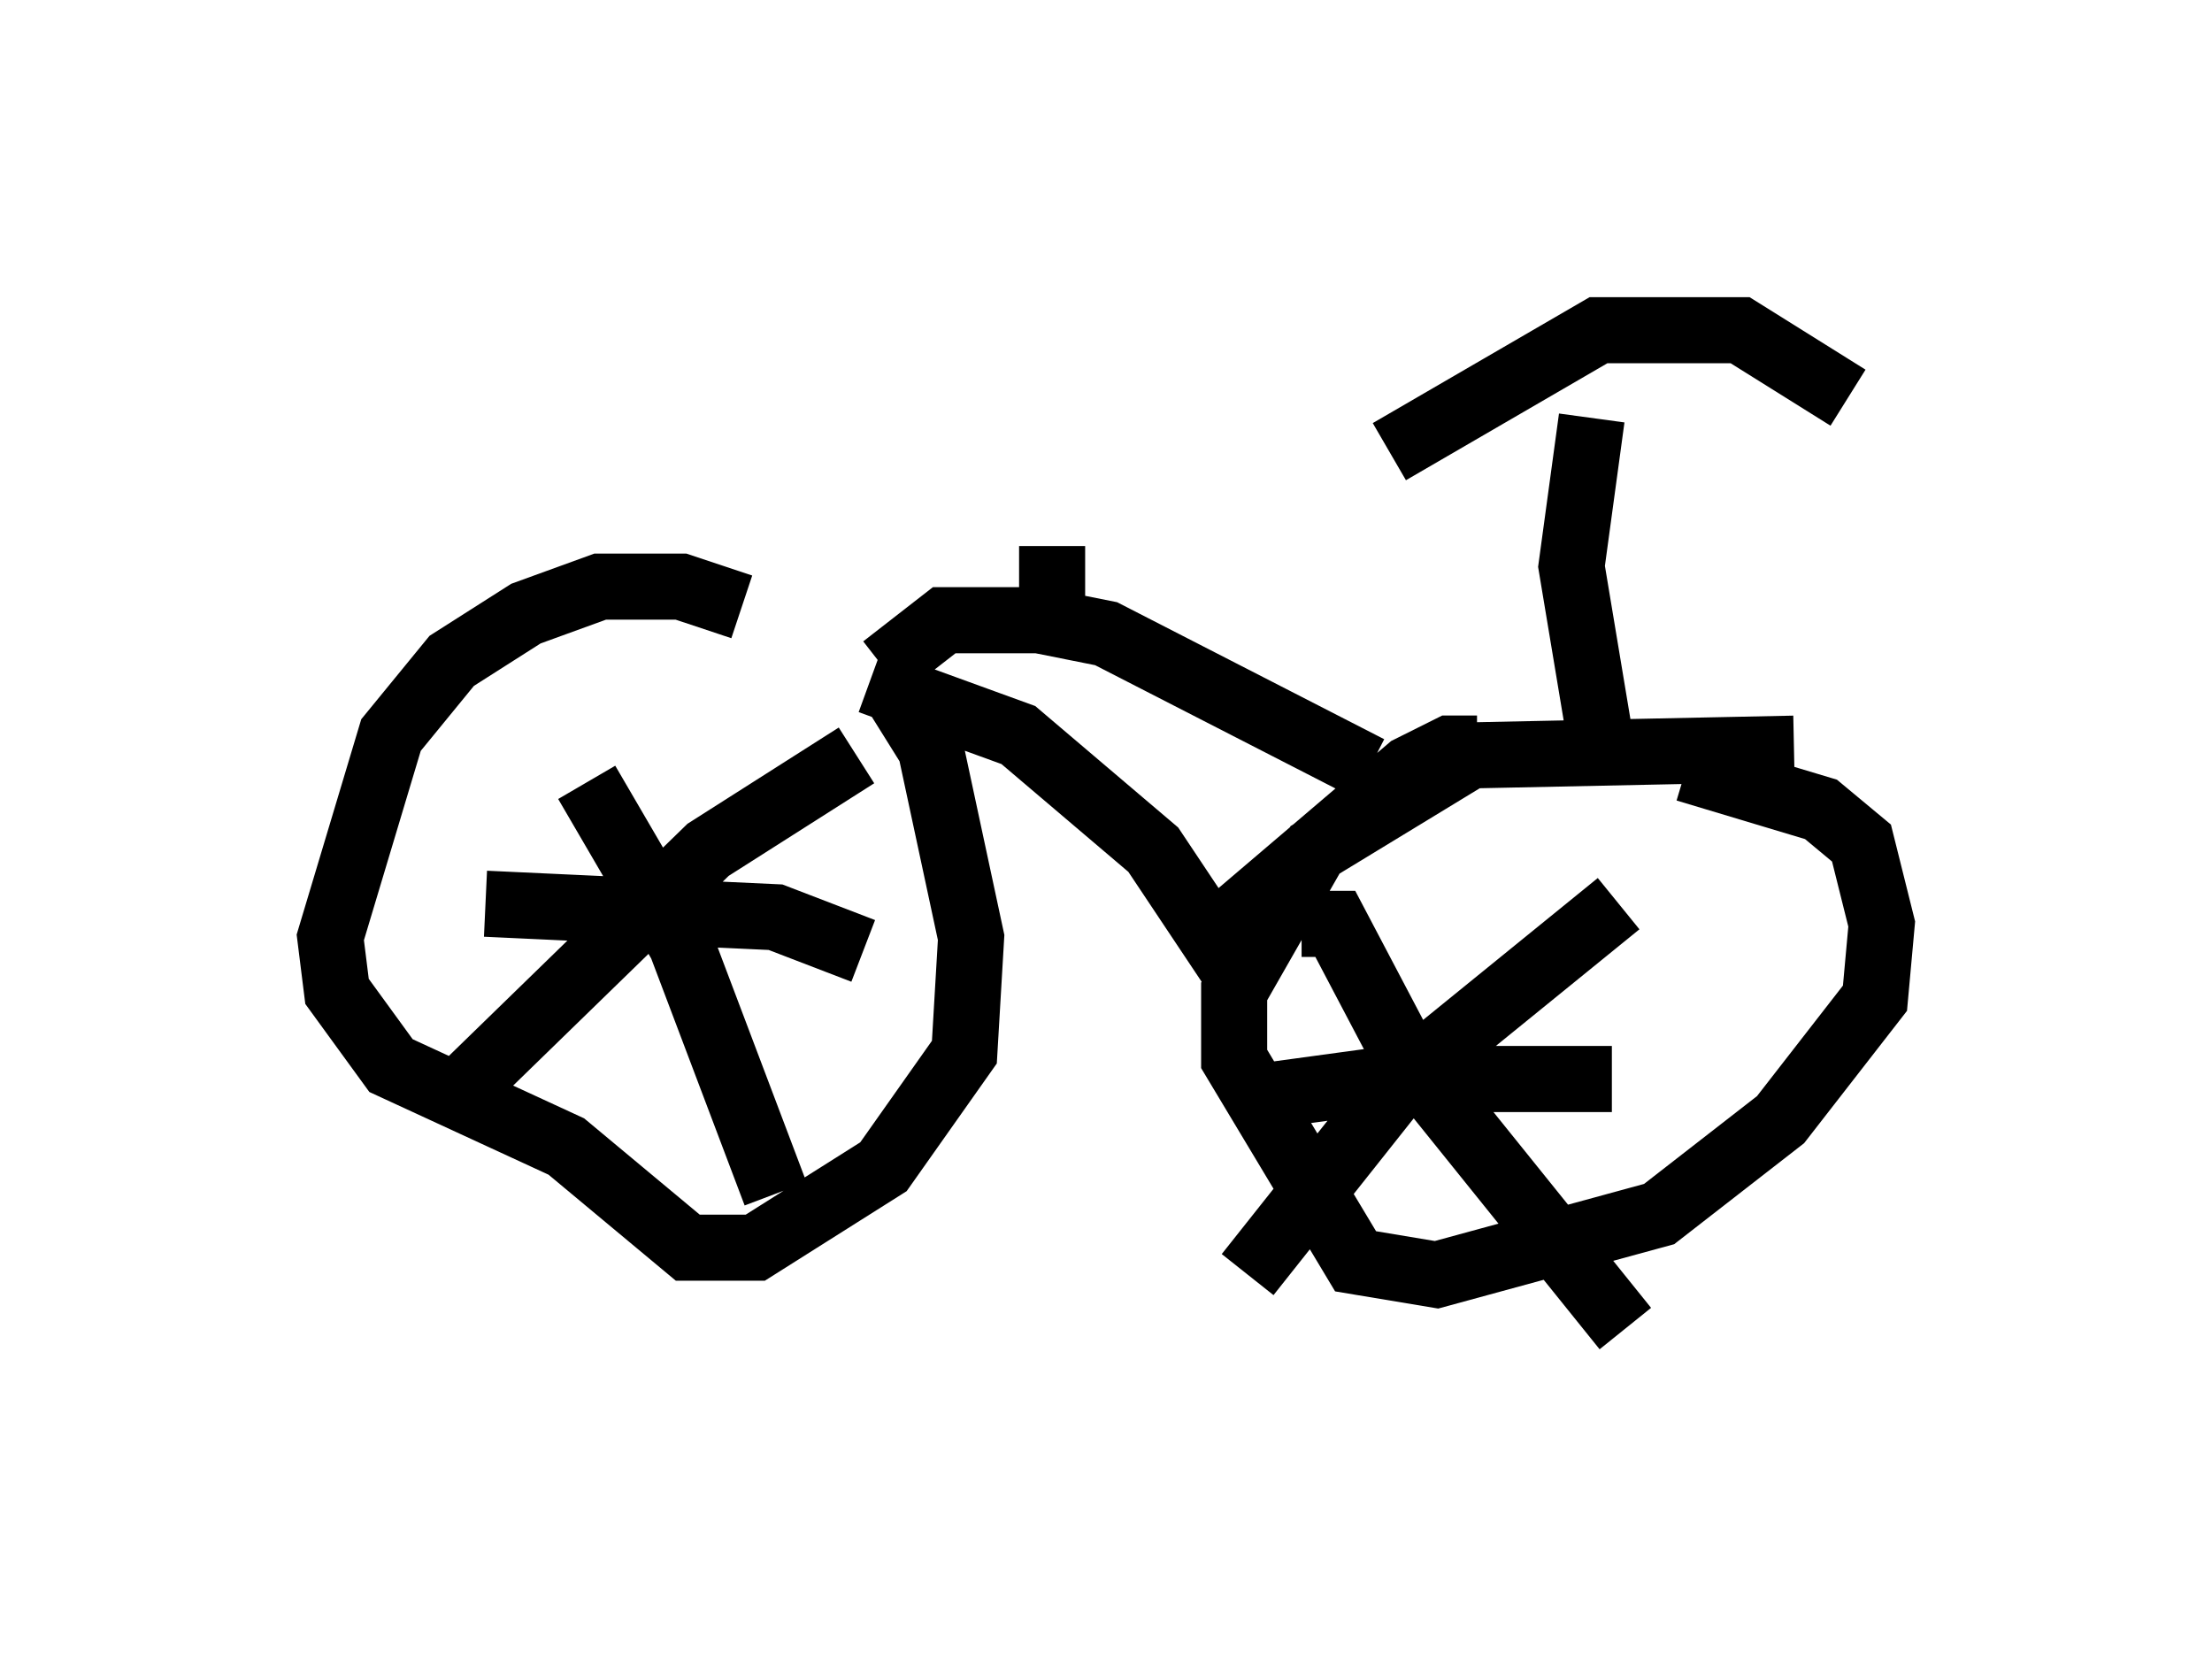 <?xml version="1.0" encoding="utf-8" ?>
<svg baseProfile="full" height="25.109" version="1.1" width="33.479" xmlns="http://www.w3.org/2000/svg" xmlns:ev="http://www.w3.org/2001/xml-events" xmlns:xlink="http://www.w3.org/1999/xlink"><defs /><rect fill="white" height="25.109" width="33.479" x="0" y="0" /><path d="M11.942, 10.002 m-0.715, -0.817 l-0.919, -0.306 -1.225, 0.0 l-1.123, 0.408 -1.123, 0.715 l-0.919, 1.123 -0.919, 3.063 l0.102, 0.817 0.817, 1.123 l2.654, 1.225 1.838, 1.531 l1.021, 0.0 1.94, -1.225 l1.225, -1.735 0.102, -1.735 l-0.613, -2.858 -0.51, -0.817 m13.577, 0.817 l-4.9, 0.102 -2.348, 1.429 l-1.225, 2.144 0.0, 1.021 l1.838, 3.063 1.225, 0.204 l3.369, -0.919 1.838, -1.429 l1.429, -1.838 0.102, -1.123 l-0.306, -1.225 -0.613, -0.51 l-2.042, -0.613 m-12.556, -0.204 l-2.246, 1.429 -3.777, 3.675 m1.94, -4.696 l1.429, 2.45 1.429, 3.777 m-4.39, -4.39 l4.39, 0.204 1.327, 0.51 m11.433, -0.715 l-3.267, 2.654 -2.348, 2.96 m0.817, -5.308 l0.51, 0.0 1.021, 1.94 l3.369, 4.185 m-5.819, -3.471 l2.246, -0.306 3.369, 0.0 m-11.229, -6.023 l2.246, 0.817 2.042, 1.735 l1.021, 1.531 0.102, -0.408 l2.756, -2.348 0.613, -0.306 l0.408, 0.0 m1.94, 0.306 l-0.51, -3.063 0.306, -2.246 m-3.063, 0.51 l3.165, -1.838 2.144, 0.0 l1.633, 1.021 m-14.598, 4.083 l0.919, -0.715 1.429, 0.0 l1.021, 0.204 3.981, 2.042 m-4.798, -2.042 l0.0, -1.327 " fill="none" stroke="black" stroke-width="1" /></svg>
